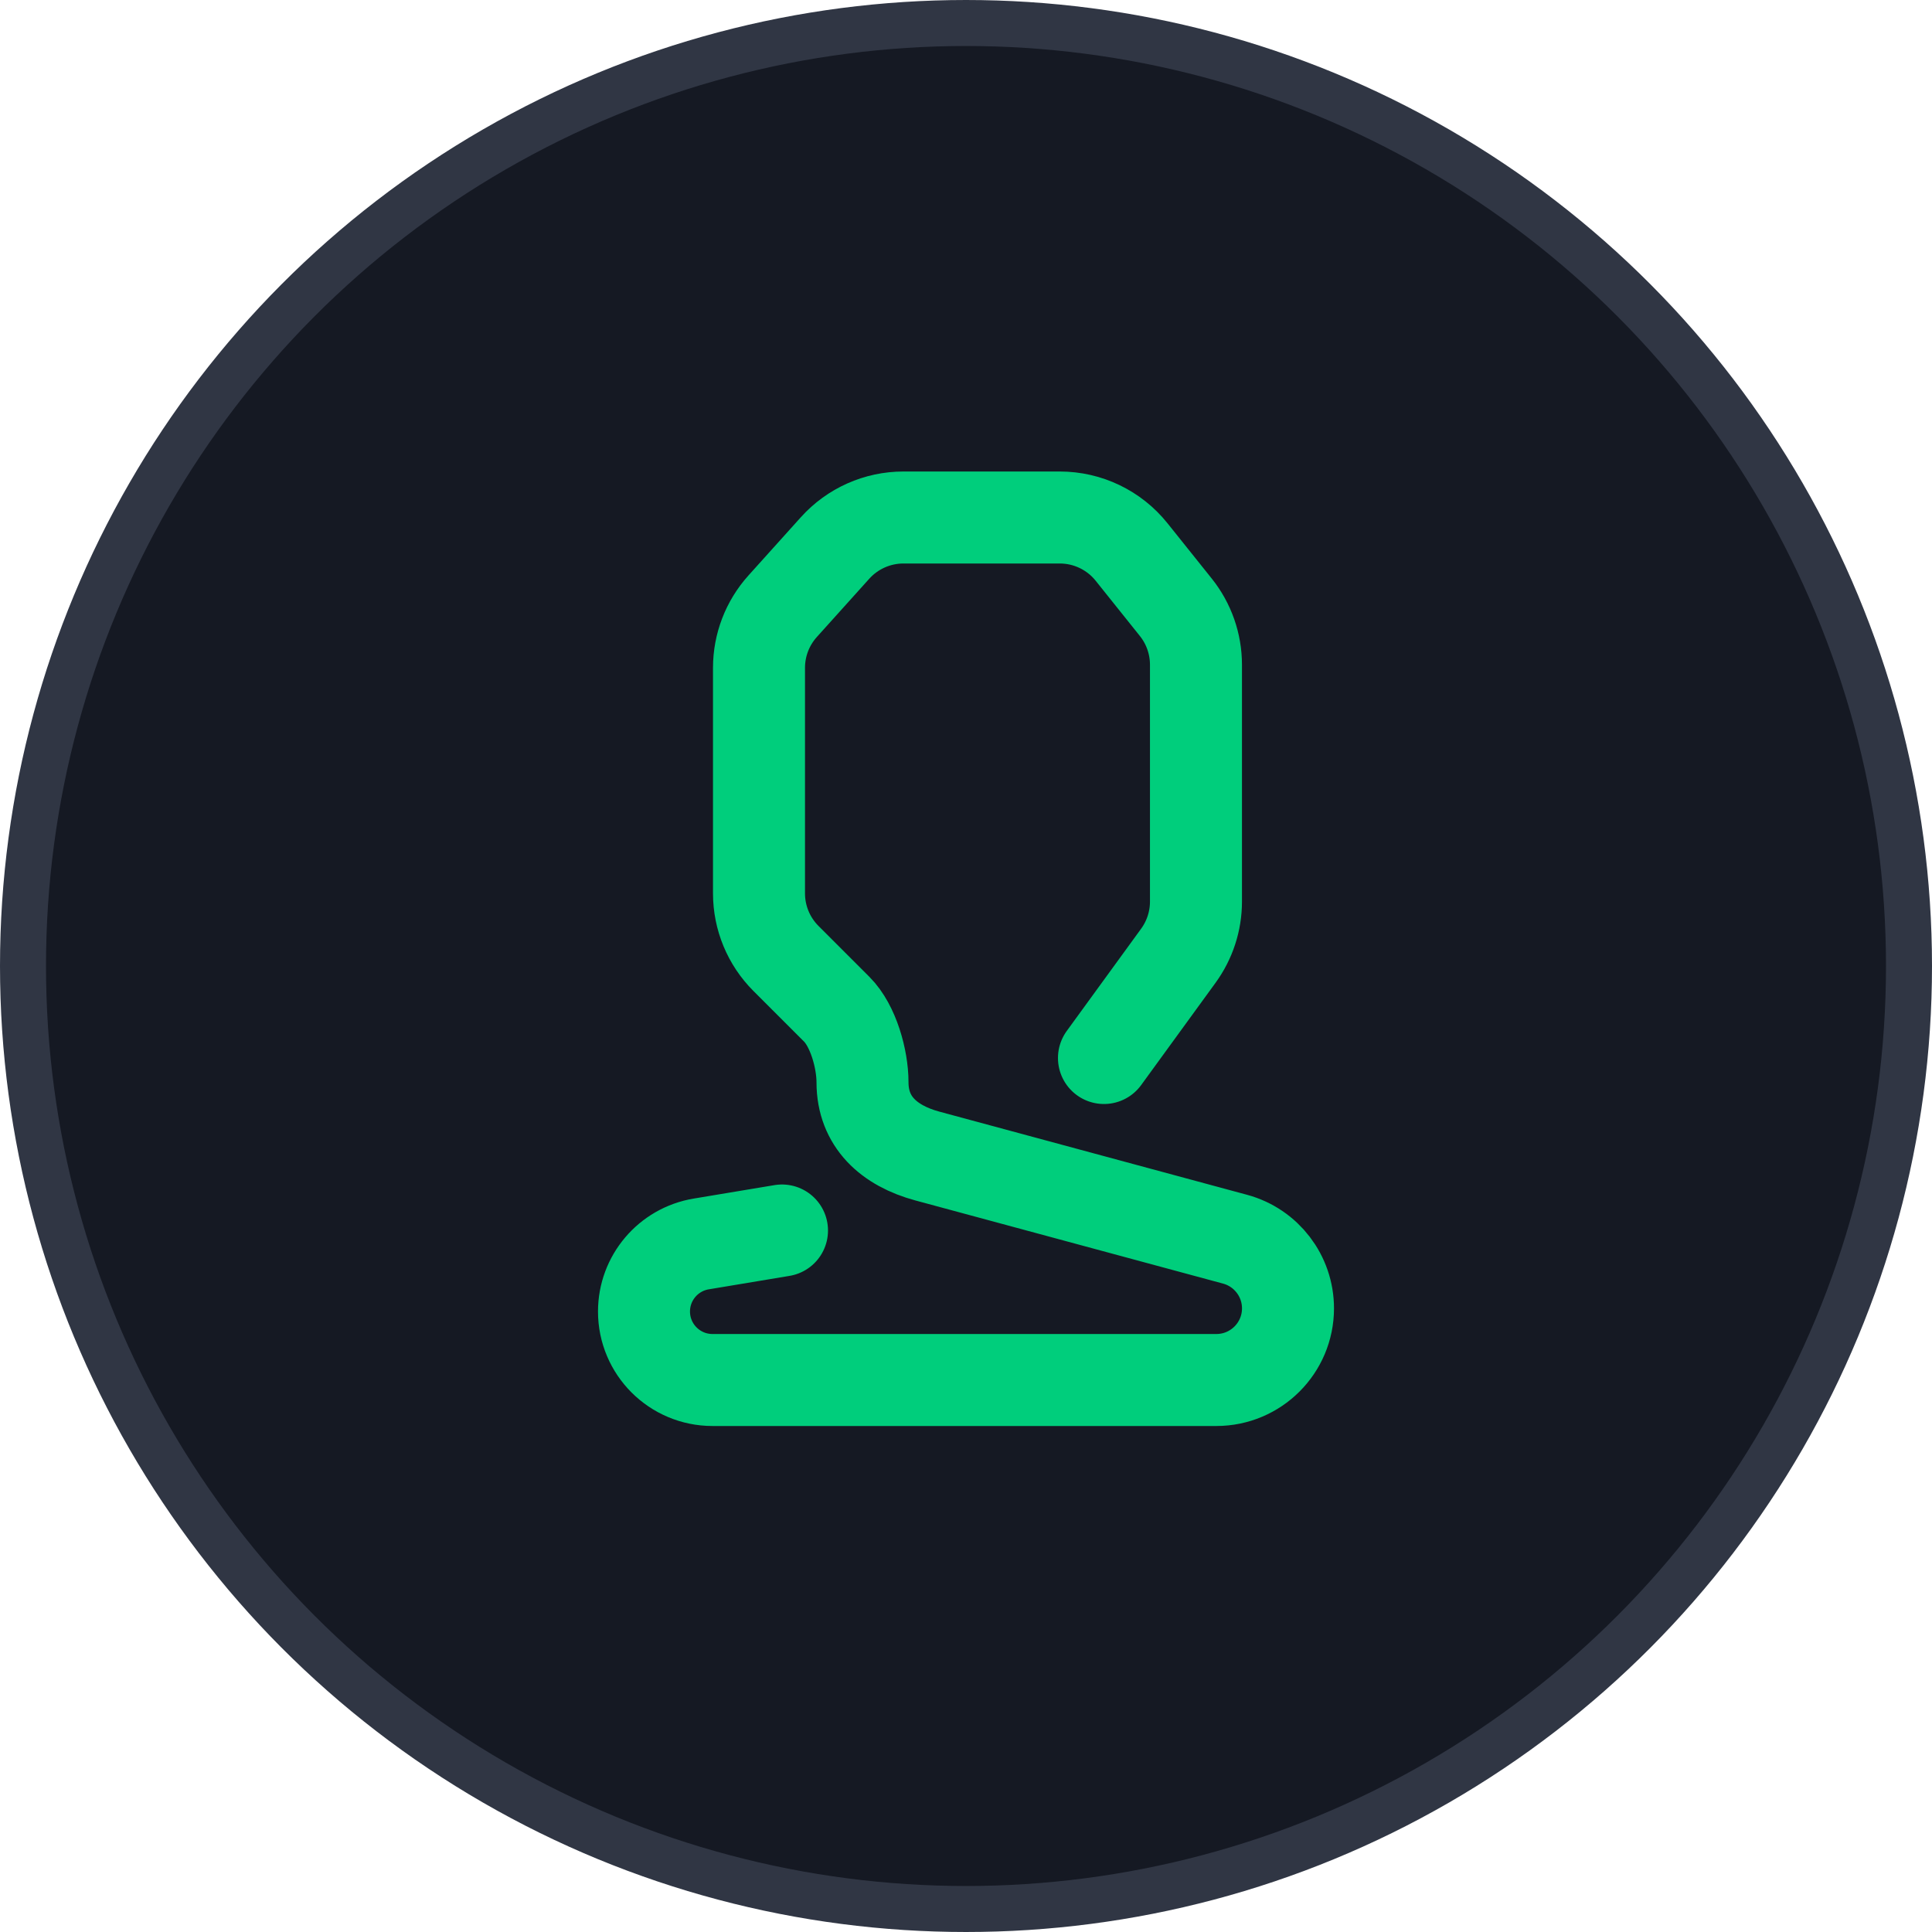 <svg fill="none" height="84" viewBox="0 0 84 84" width="84" xmlns="http://www.w3.org/2000/svg"><circle cx="42" cy="42" fill="#151923" r="41" stroke="#303644" stroke-width="2"/><path d="m6 31-3.512.585c-1.436.239-2.488 1.482-2.488 2.937 0 1.645 1.333 2.978 2.978 2.978h21.907c1.72 0 3.115-1.395 3.115-3.115 0-1.407-.944-2.64-2.302-3.007l-13.379-3.616c-1.664-.45-2.819-1.485-2.819-3.208 0-1.012-.402-2.456-1.117-3.171l-2.211-2.211c-.75-.75-1.172-1.768-1.172-2.829v-9.808c0-.988.366-1.941 1.027-2.676l2.281-2.535c.759-.843 1.839-1.324 2.973-1.324h6.796c1.215 0 2.364.552 3.123 1.501l1.923 2.403c.567.709.876 1.591.876 2.499v10.296c0 .845-.268 1.669-.765 2.353l-3.235 4.448" stroke="#00ce7c" stroke-linecap="round" stroke-width="4" transform="translate(28 22.5)"/></svg>